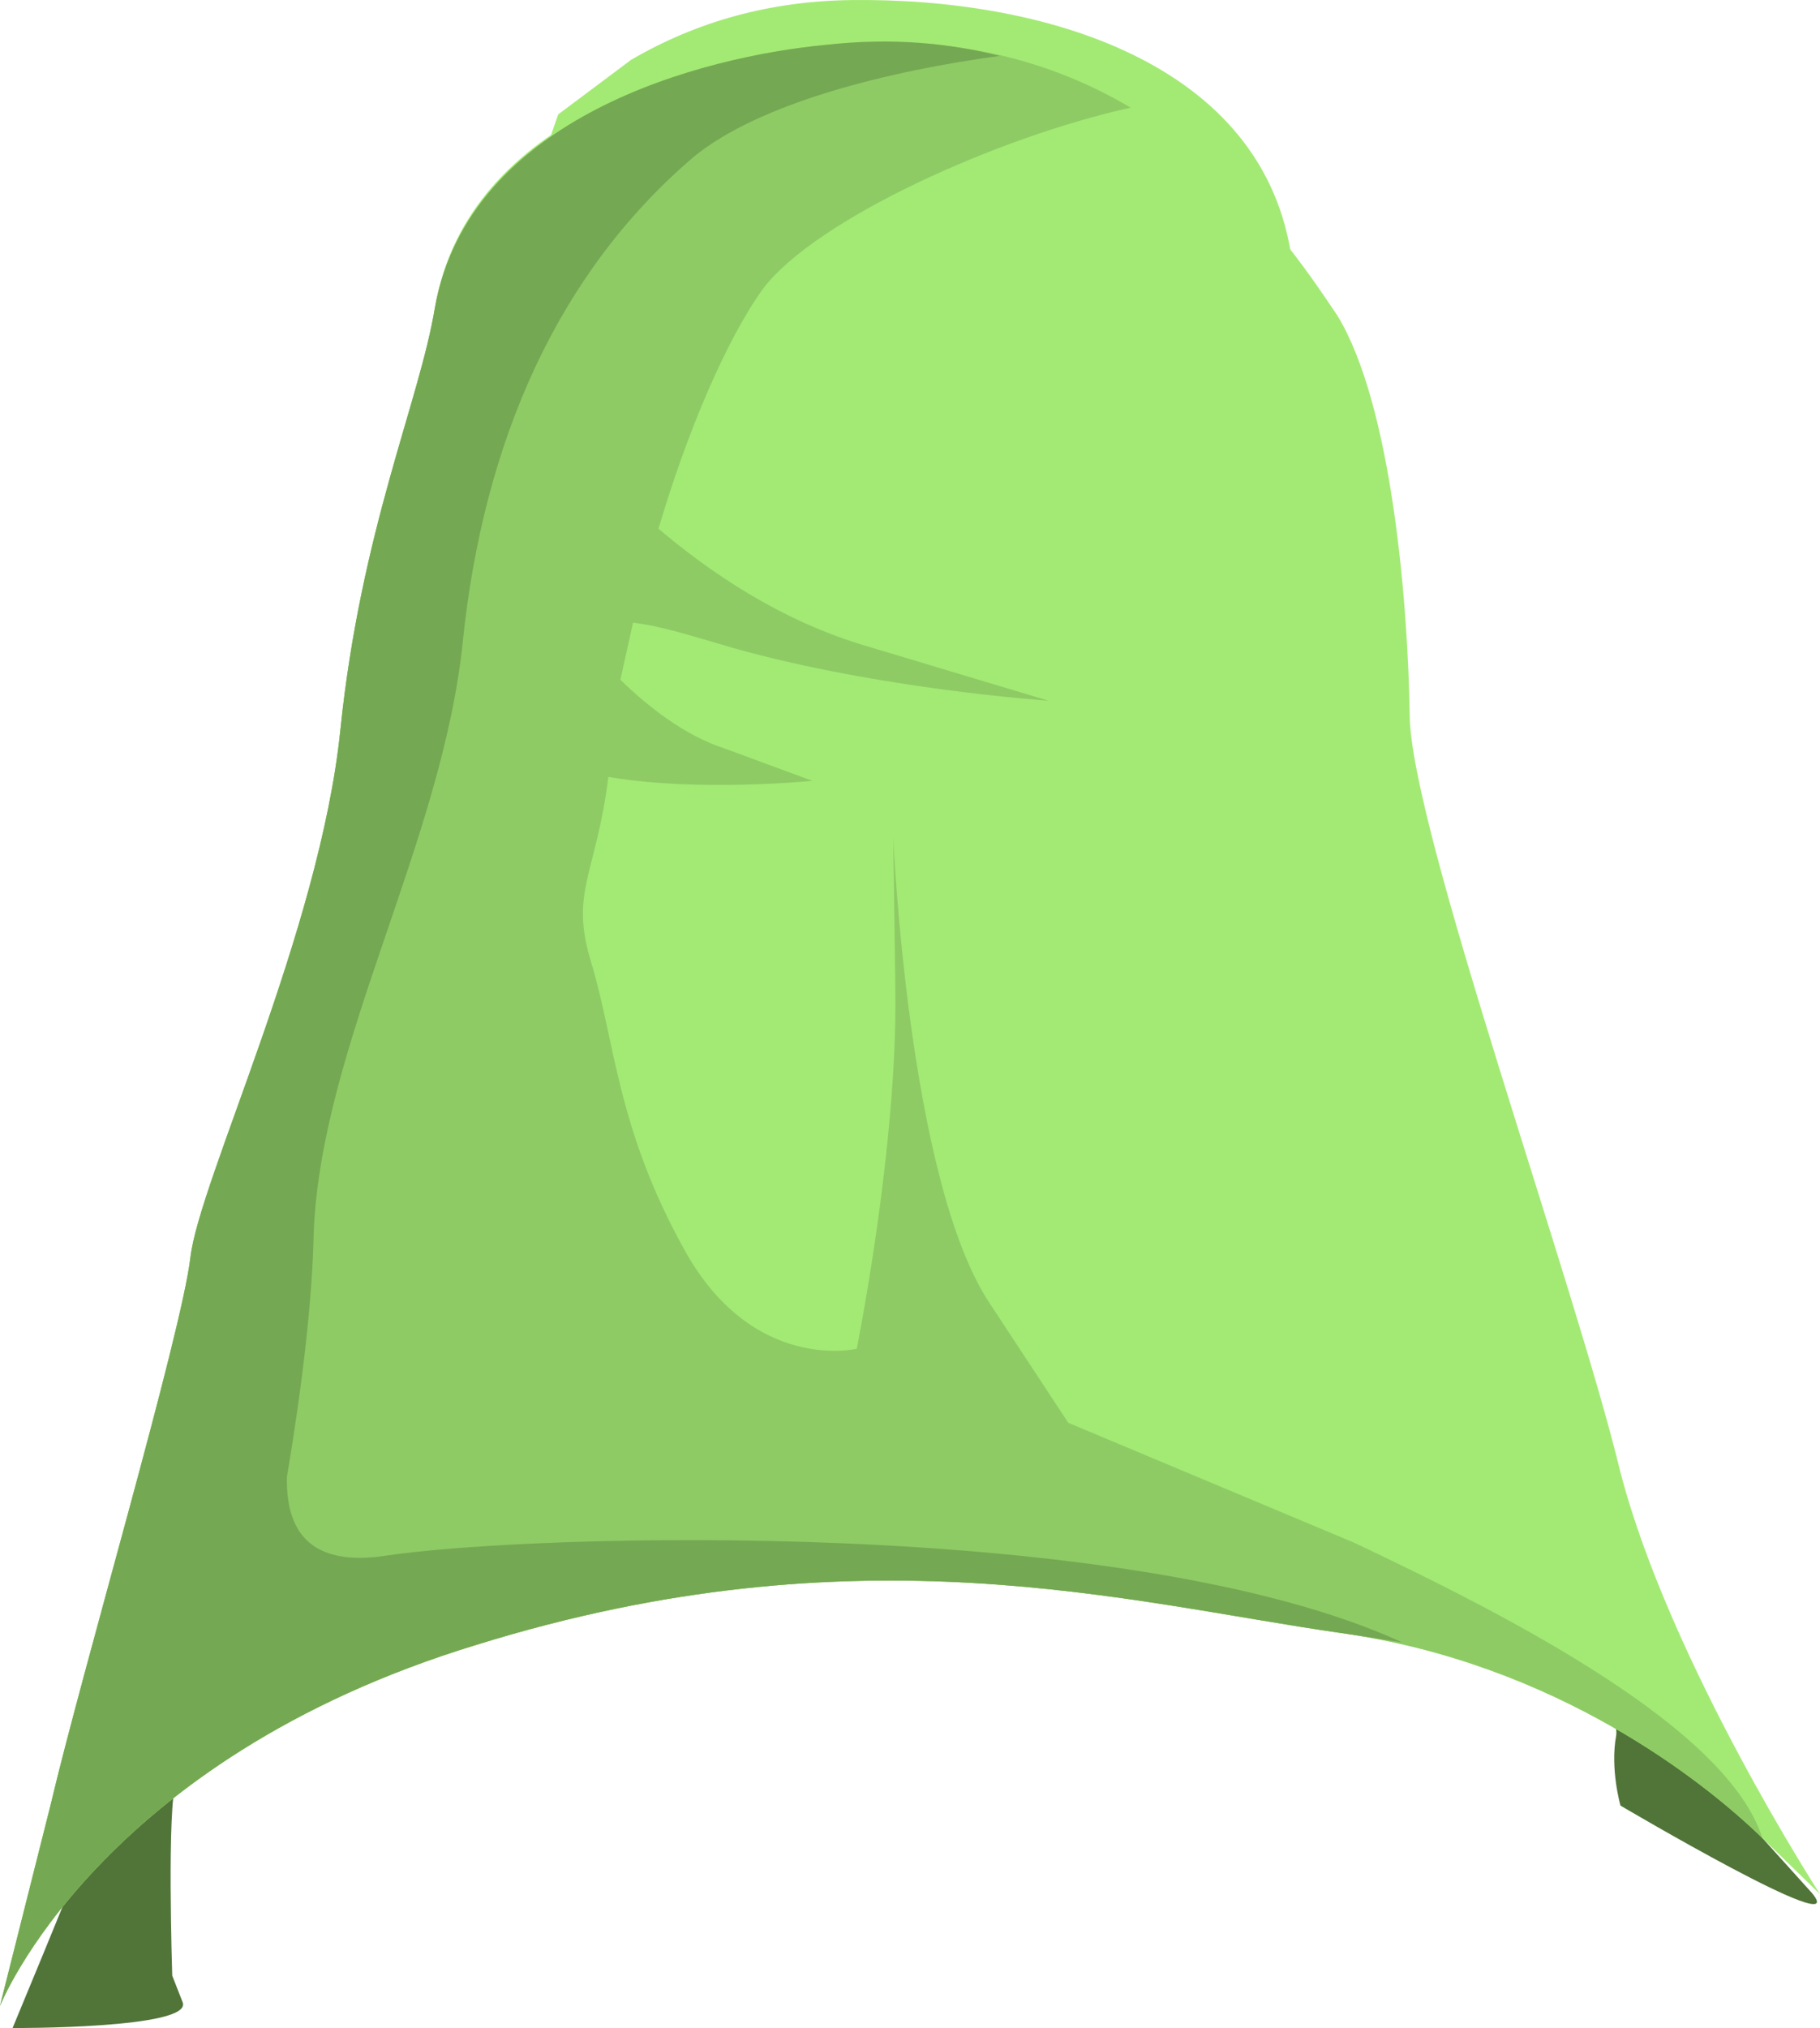 <?xml version="1.0" encoding="UTF-8" standalone="no"?>
<!-- Generator: flash2svg, http://dissentgraphics.com/tools/flash2svg -->

<svg
   xmlns:dc="http://purl.org/dc/elements/1.1/"
   xmlns:cc="http://creativecommons.org/ns#"
   xmlns:rdf="http://www.w3.org/1999/02/22-rdf-syntax-ns#"
   xmlns:svg="http://www.w3.org/2000/svg"
   xmlns="http://www.w3.org/2000/svg"
   xmlns:sodipodi="http://sodipodi.sourceforge.net/DTD/sodipodi-0.dtd"
   xmlns:inkscape="http://www.inkscape.org/namespaces/inkscape"
   id="AvatarAssets"
   image-rendering="auto"
   version="1.1"
   x="0px"
   y="0px"
   width="27.23"
   height="30.324"
   viewBox="0 0 27.23 30.324"
   inkscape:version="0.48.4 r9939"
   sodipodi:docname="AvatarAssets_backShirtTorsoA011b.svg">
  <sodipodi:namedview
     pagecolor="#ffffff"
     bordercolor="#666666"
     borderopacity="1"
     objecttolerance="10"
     gridtolerance="10"
     guidetolerance="10"
     inkscape:pageopacity="0"
     inkscape:pageshadow="2"
     inkscape:window-width="640"
     inkscape:window-height="480"
     id="namedview3246"
     showgrid="false"
     fit-margin-top="0"
     fit-margin-left="0"
     fit-margin-right="0"
     fit-margin-bottom="0"
     inkscape:zoom="1.9032258"
     inkscape:cx="45.374"
     inkscape:cy="-59.288951"
     inkscape:window-x="0"
     inkscape:window-y="0"
     inkscape:window-maximized="0"
     inkscape:current-layer="AvatarAssets" />
  <defs
     id="defs3229" />
  <g
     id="backShirtTorsoA011b1"
     overflow="visible"
     style="overflow:visible"
     transform="translate(13.374,27.613)">
    <g
       id="backShirtTorsoA011b_0">
      <g
         id="element">
        <g
           id="drawingObject">
          <path
             id="path"
             d="m -10.736,-0.973 c 0.145,-0.352 0.451,-3.606 0.451,-3.606 q -1.061,2.865 -2.901,7.29 c 0,0 2.7,0.013 2.545,-0.385 l -0.156,-0.398 c 0,0 -0.084,-2.549 0.061,-2.901 z"
             inkscape:connector-curvature="0"
             style="fill:#517439" />
        </g>
        <g
           id="drawingObject1">
          <path
             id="path1"
             d="M 13.739,0.696 9.373,-4.145 q 0.342,0.412 0.713,0.94 0.766,1.19 0.721,1.54 c -0.094,0.502 0.064,1.05 0.064,1.05 0,0 3.478,2.053 2.868,1.311 z"
             inkscape:connector-curvature="0"
             style="fill:#517439" />
        </g>
        <g
           id="drawingObject2">
          <path
             id="path2"
             d="m 5.958,-23.701 c -0.391,-2.995 -3.754,-3.949 -6.604,-3.911 q -1.8,0.025 -3.288,0.895 l -1.089,0.815 -0.818,2.361 6.015,1.069 -6.015,-1.069 c 0,0 12.139,2.836 11.799,-0.16 z"
             inkscape:connector-curvature="0"
             style="fill:#a3ea74" />
        </g>
        <g
           id="drawingObject3">
          <path
             id="path3"
             d="m -1.02,-26.942 q -1.898,0.176 -3.438,0.947 -2.085,1.078 -2.409,2.983 c -0.231,1.403 -1.106,3.315 -1.415,6.32 -0.309,3.004 -2.109,6.729 -2.243,7.881 -0.135,1.152 -1.617,6.172 -2.09,8.179 l -0.759,3.011 1.422,-2.07 -1.422,2.07 c 0,0 1.45,-3.67 7.128,-5.398 5.726,-1.777 9.742,-0.632 12.948,-0.175 3.207,0.457 5.431,2.227 6.292,3.065 l 0.862,0.838 c 0,0 -2.247,-3.469 -2.986,-6.31 -0.688,-2.841 -3.13,-9.608 -3.153,-11.308 -0.023,-1.65 -0.263,-4.647 -1.082,-5.986 -0.867,-1.288 -2.96,-4.46 -7.655,-4.047 z"
             inkscape:connector-curvature="0"
             style="fill:#a3ea74" />
        </g>
        <g
           id="drawingObject4">
          <path
             id="path4"
             d="m -1.02,-26.942 c -1.848,0.176 -5.336,1.073 -5.847,3.93 -0.231,1.403 -1.106,3.315 -1.415,6.32 -0.309,3.004 -2.109,6.729 -2.243,7.881 -0.135,1.152 -1.617,6.172 -2.09,8.179 l -0.759,3.011 1.422,-2.07 -1.422,2.07 c 0,0 1.45,-3.67 7.128,-5.398 5.726,-1.777 9.742,-0.632 12.948,-0.175 3.207,0.457 5.431,2.227 6.292,3.065 -0.522,-1.643 -3.745,-3.3 -6.11,-4.418 L 2.609,-6.339 1.435,-8.123 C 0.21,-9.957 -0.01,-15.104 -0.01,-15.104 l 0.288,2.796 -0.288,-2.796 0.032,2.3 c 0.031,2.349 -0.578,5.358 -0.578,5.358 0,0 -1.545,0.371 -2.57,-1.465 -1.025,-1.837 -1.043,-3.137 -1.409,-4.332 -0.314,-1.045 0.083,-1.301 0.263,-2.753 1.353,0.231 3.051,0.058 3.051,0.058 l -1.307,-0.482 c -0.602,-0.192 -1.158,-0.634 -1.564,-1.029 l 0.189,-0.853 c 0.4,0.045 0.852,0.189 1.505,0.38 2.209,0.62 4.711,0.786 4.711,0.786 l -2.711,-0.813 c -1.306,-0.382 -2.366,-1.118 -3.124,-1.758 0.43,-1.456 1.012,-2.814 1.551,-3.571 0.786,-1.061 3.57,-2.299 5.514,-2.725 -1.159,-0.685 -2.615,-1.115 -4.563,-0.939 z"
             inkscape:connector-curvature="0"
             style="fill:#8ecb65" />
        </g>
        <g
           id="drawingObject5">
          <path
             id="path5"
             d="m -1.02,-26.942 c -1.848,0.176 -5.336,1.073 -5.847,3.93 -0.231,1.403 -1.106,3.315 -1.415,6.32 -0.309,3.004 -2.109,6.729 -2.243,7.881 -0.135,1.152 -1.617,6.172 -2.09,8.179 l -0.759,3.011 1.422,-2.07 -1.422,2.07 c 0,0 1.45,-3.67 7.128,-5.398 5.726,-1.777 9.742,-0.632 12.948,-0.175 l 0.902,0.138 C 3.478,-4.95 -5.469,-4.679 -7.615,-4.35 q -1.497,0.22 -1.466,-1.18 0.37,-2.206 0.401,-3.656 c 0.112,-2.802 1.921,-5.827 2.23,-8.831 0.31,-3.005 1.426,-5.52 3.452,-7.248 0.989,-0.813 2.933,-1.289 4.58,-1.512 -0.752,-0.19 -1.604,-0.278 -2.602,-0.165 z"
             inkscape:connector-curvature="0"
             style="fill:#75a853" />
        </g>
      </g>
    </g>
  </g>
</svg>
